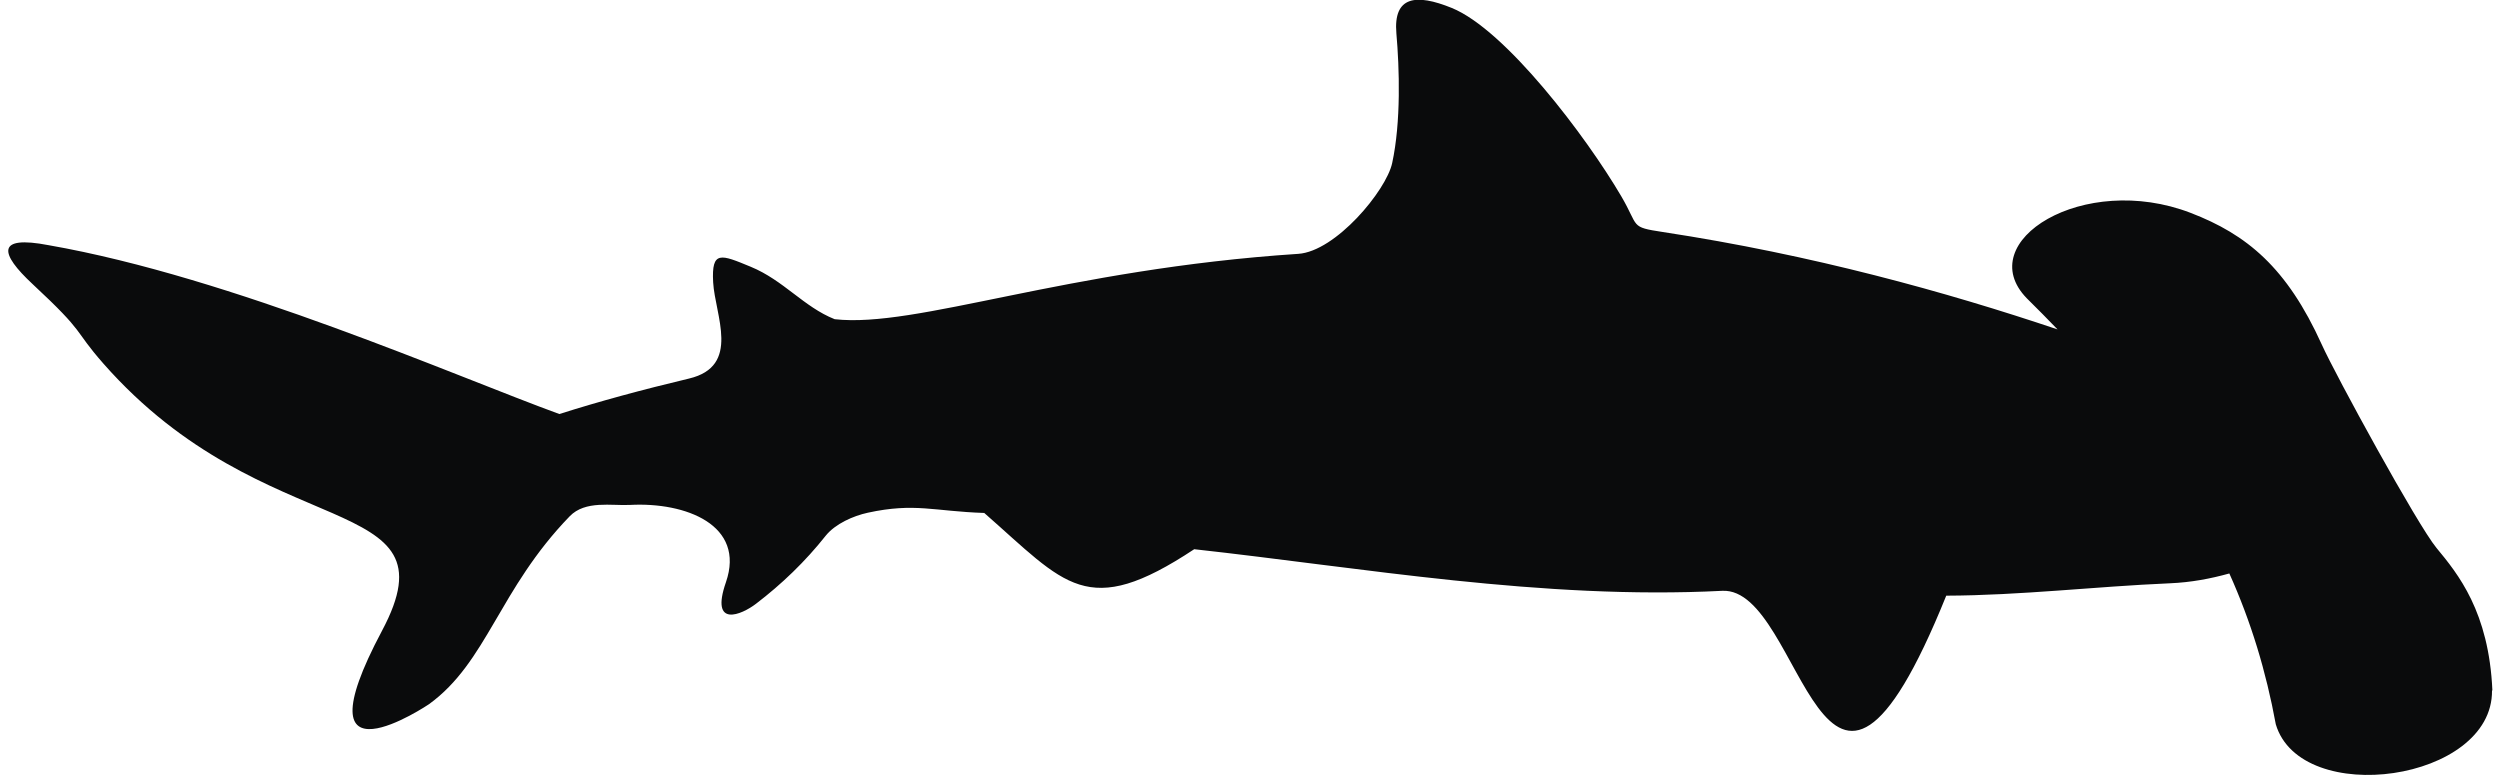 <svg xmlns="http://www.w3.org/2000/svg" xmlns:xlink="http://www.w3.org/1999/xlink" xml:space="preserve" width="100px" height="31px" style="shape-rendering:geometricPrecision; text-rendering:geometricPrecision; image-rendering:optimizeQuality; fill-rule:evenodd; clip-rule:evenodd" viewBox="0 0 19.462 6.072">
 <defs>
  <style type="text/css">
   
    .fil0 {fill:#0A0B0C}
   
  </style>
 </defs>
 <g id="Layer_x0020_1">
  <path class="fil0" d="M19.462 5.41c0.007,0.715 -1.498,0.921 -1.694,0.265 -0.076,-0.414 -0.194,-0.804 -0.364,-1.182 -0.147,0.041 -0.3,0.07 -0.466,0.077 -0.585,0.025 -1.168,0.095 -1.752,0.097 -0.978,2.422 -1.115,-0.071 -1.755,-0.038 -1.405,0.072 -2.831,-0.182 -4.137,-0.326 -0.843,0.558 -1.007,0.275 -1.645,-0.284 -0.394,-0.013 -0.544,-0.082 -0.912,-0.002 -0.115,0.025 -0.255,0.087 -0.33,0.18 -0.16,0.202 -0.344,0.379 -0.547,0.534 -0.111,0.085 -0.361,0.194 -0.235,-0.169 0.155,-0.449 -0.315,-0.629 -0.75,-0.606 -0.146,0.008 -0.351,-0.038 -0.474,0.089 -0.555,0.573 -0.646,1.141 -1.102,1.472 0,0 -1.053,0.71 -0.368,-0.576 0.594,-1.117 -0.909,-0.643 -2.184,-2.093 -0.244,-0.278 -0.126,-0.224 -0.554,-0.622 -0.257,-0.239 -0.29,-0.385 0.125,-0.305 1.436,0.251 3.189,1.027 4.002,1.323 0.311,-0.099 0.651,-0.191 1.016,-0.278 0.409,-0.097 0.203,-0.498 0.189,-0.754 -0.014,-0.253 0.061,-0.218 0.294,-0.122 0.258,0.106 0.416,0.315 0.658,0.411 0.639,0.072 1.805,-0.392 3.632,-0.512 0.293,-0.019 0.689,-0.495 0.736,-0.711 0.07,-0.323 0.057,-0.742 0.033,-1.016 -0.025,-0.293 0.154,-0.313 0.433,-0.2 0.422,0.171 1.055,1.009 1.329,1.476 0.142,0.242 0.064,0.24 0.326,0.28 1.169,0.178 2.222,0.47 3.092,0.763 -0.078,-0.081 -0.158,-0.162 -0.241,-0.244 -0.433,-0.445 0.445,-0.992 1.284,-0.669 0.44,0.169 0.754,0.428 1.027,1.031 0.109,0.242 0.75,1.414 0.899,1.594 0.168,0.203 0.411,0.499 0.438,1.117z"/>
 </g>
</svg>